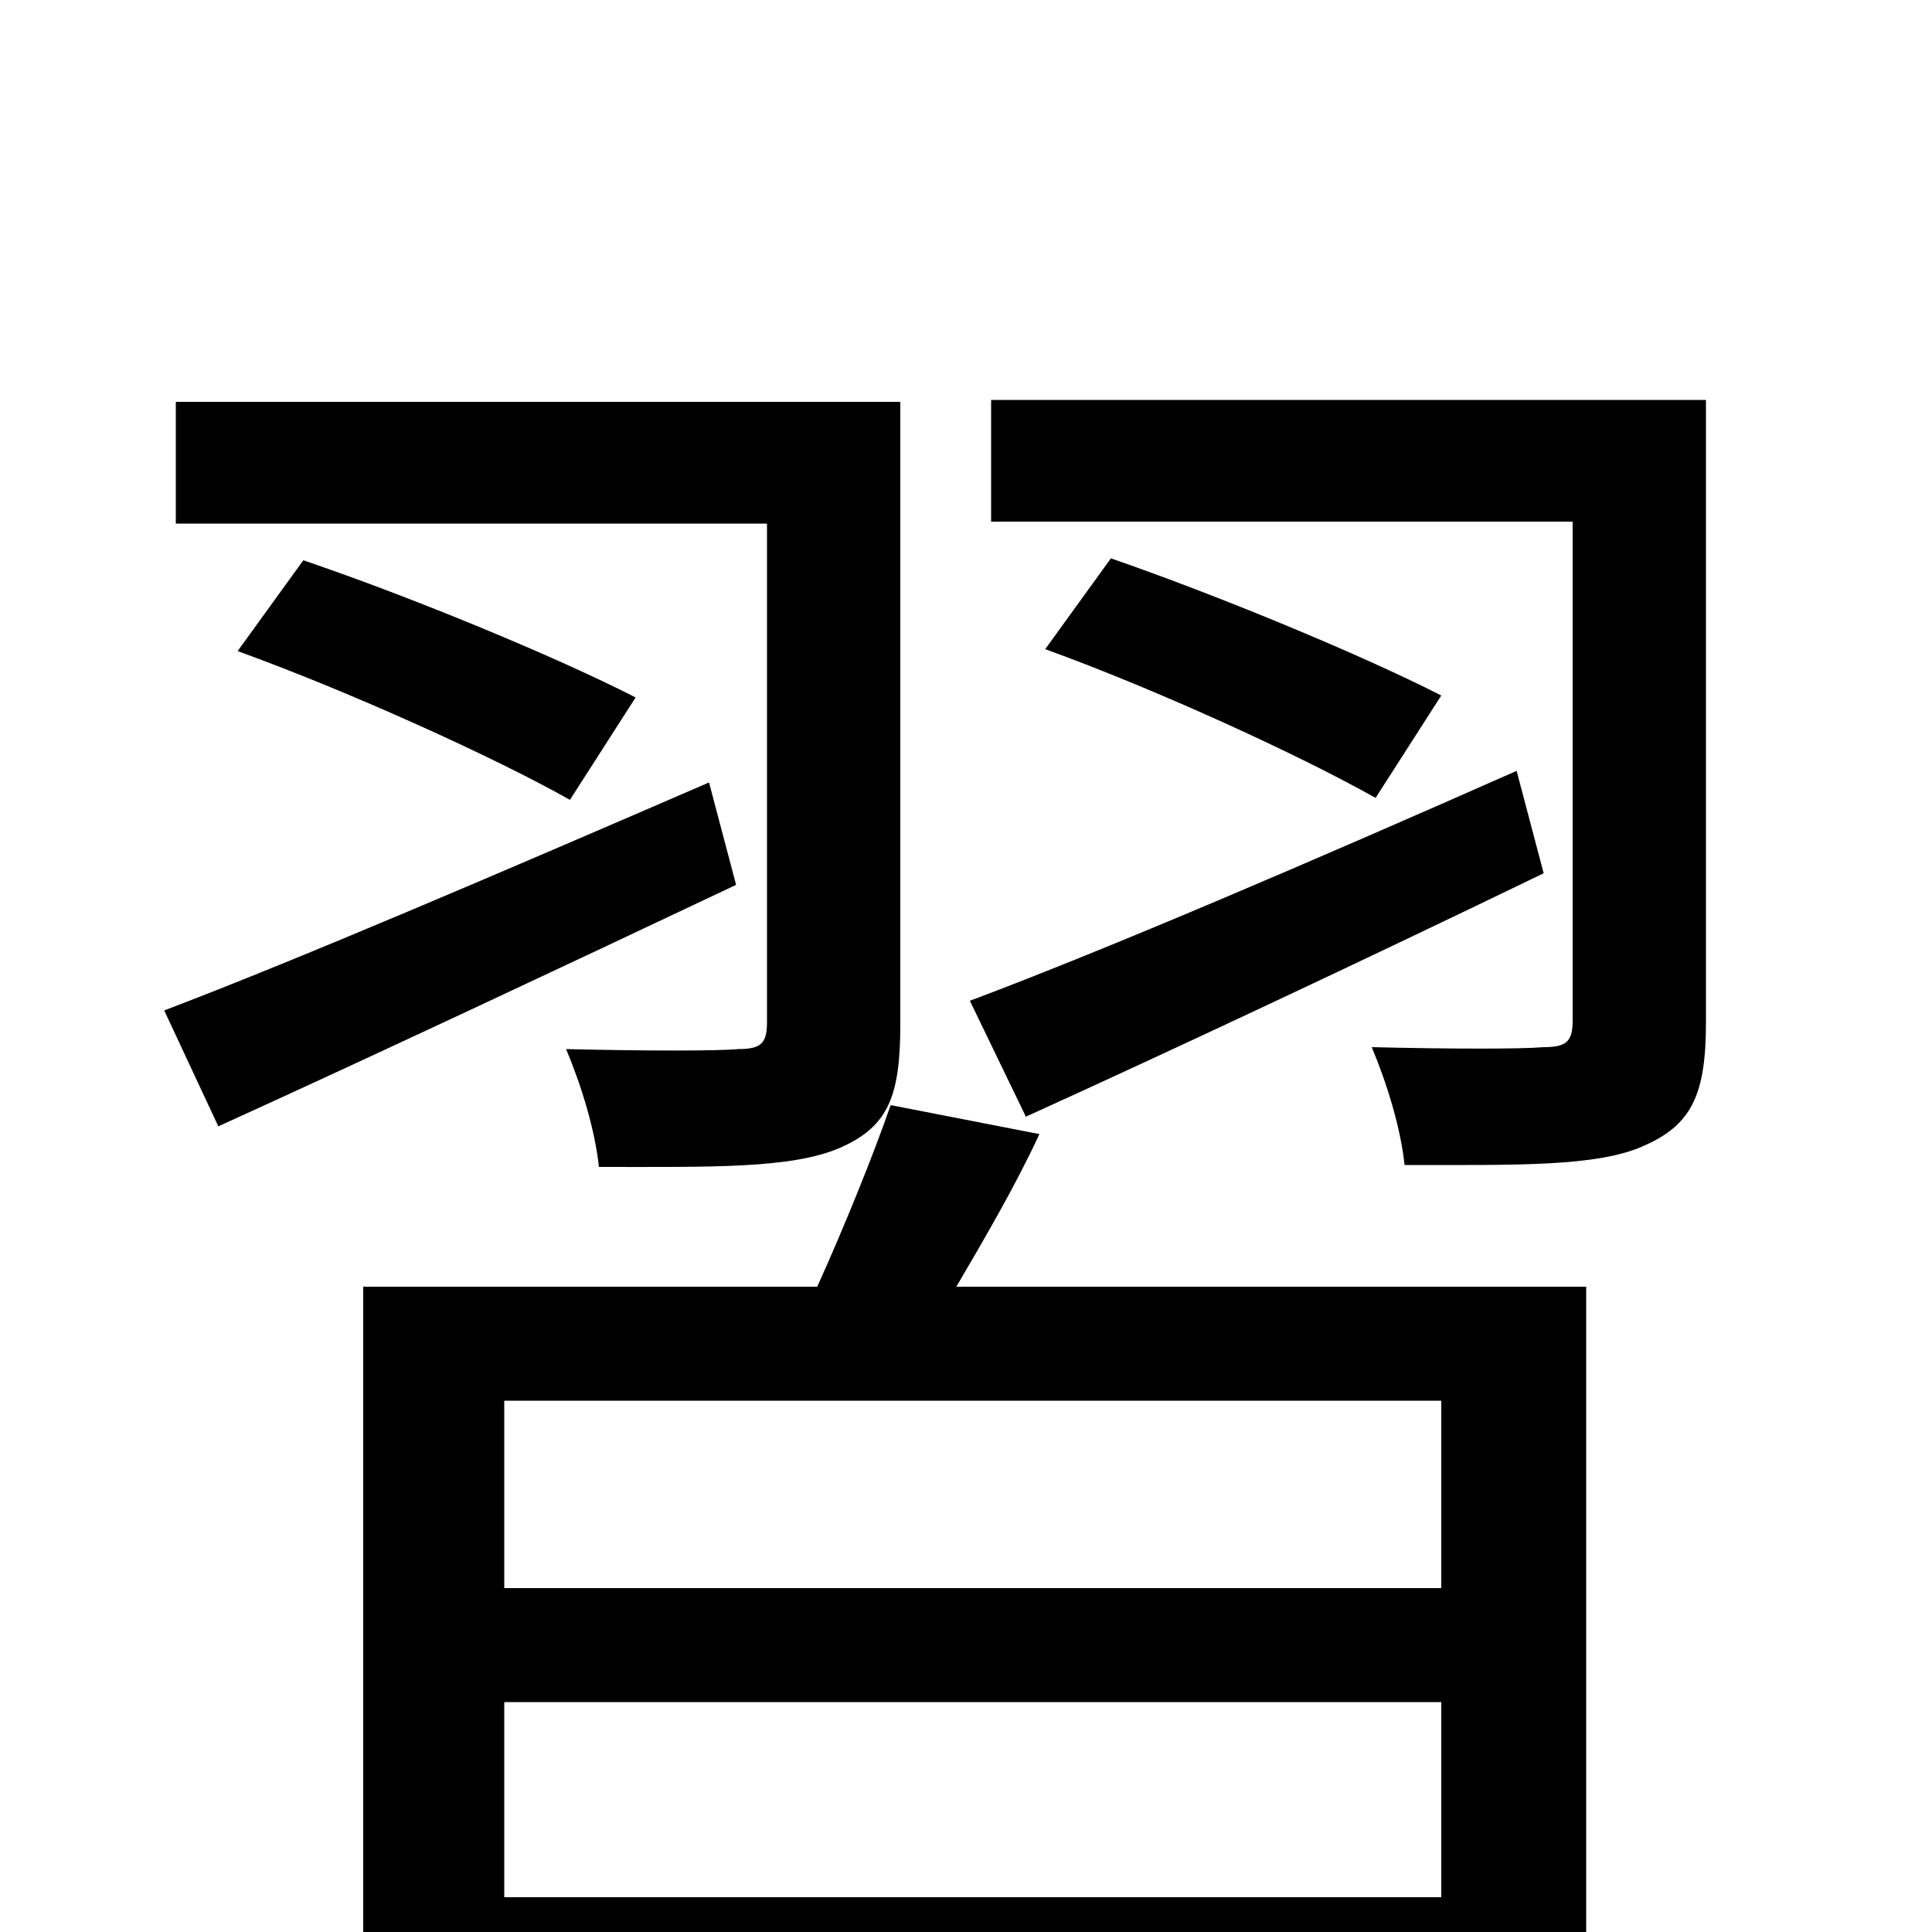 <svg xmlns="http://www.w3.org/2000/svg" viewBox="0 -1000 1000 1000">
	<path fill="#000000" d="M531 -422C608 -457 706 -503 799 -548L785 -601C681 -555 574 -509 502 -482ZM541 -664C599 -643 673 -609 712 -587L746 -640C705 -661 630 -692 575 -711ZM397 -471C397 -460 394 -457 382 -457C372 -456 334 -456 293 -457C301 -438 308 -415 310 -396C368 -396 410 -395 435 -406C460 -417 466 -433 466 -470V-792H91V-729H397ZM329 -639C288 -660 213 -691 157 -710L123 -663C181 -642 256 -608 295 -586ZM367 -595C263 -550 156 -504 85 -477L113 -417C190 -452 288 -498 381 -542ZM746 -178H261V-275H746ZM261 -18V-119H746V-18ZM461 -428C452 -402 437 -365 423 -334H188V80H261V41H746V80H821V-334H495C509 -358 525 -385 538 -413ZM883 -793H513V-730H814V-472C814 -461 811 -458 799 -458C788 -457 751 -457 710 -458C718 -439 725 -416 727 -397C785 -397 827 -396 851 -407C876 -418 883 -434 883 -471Z"/>
</svg>